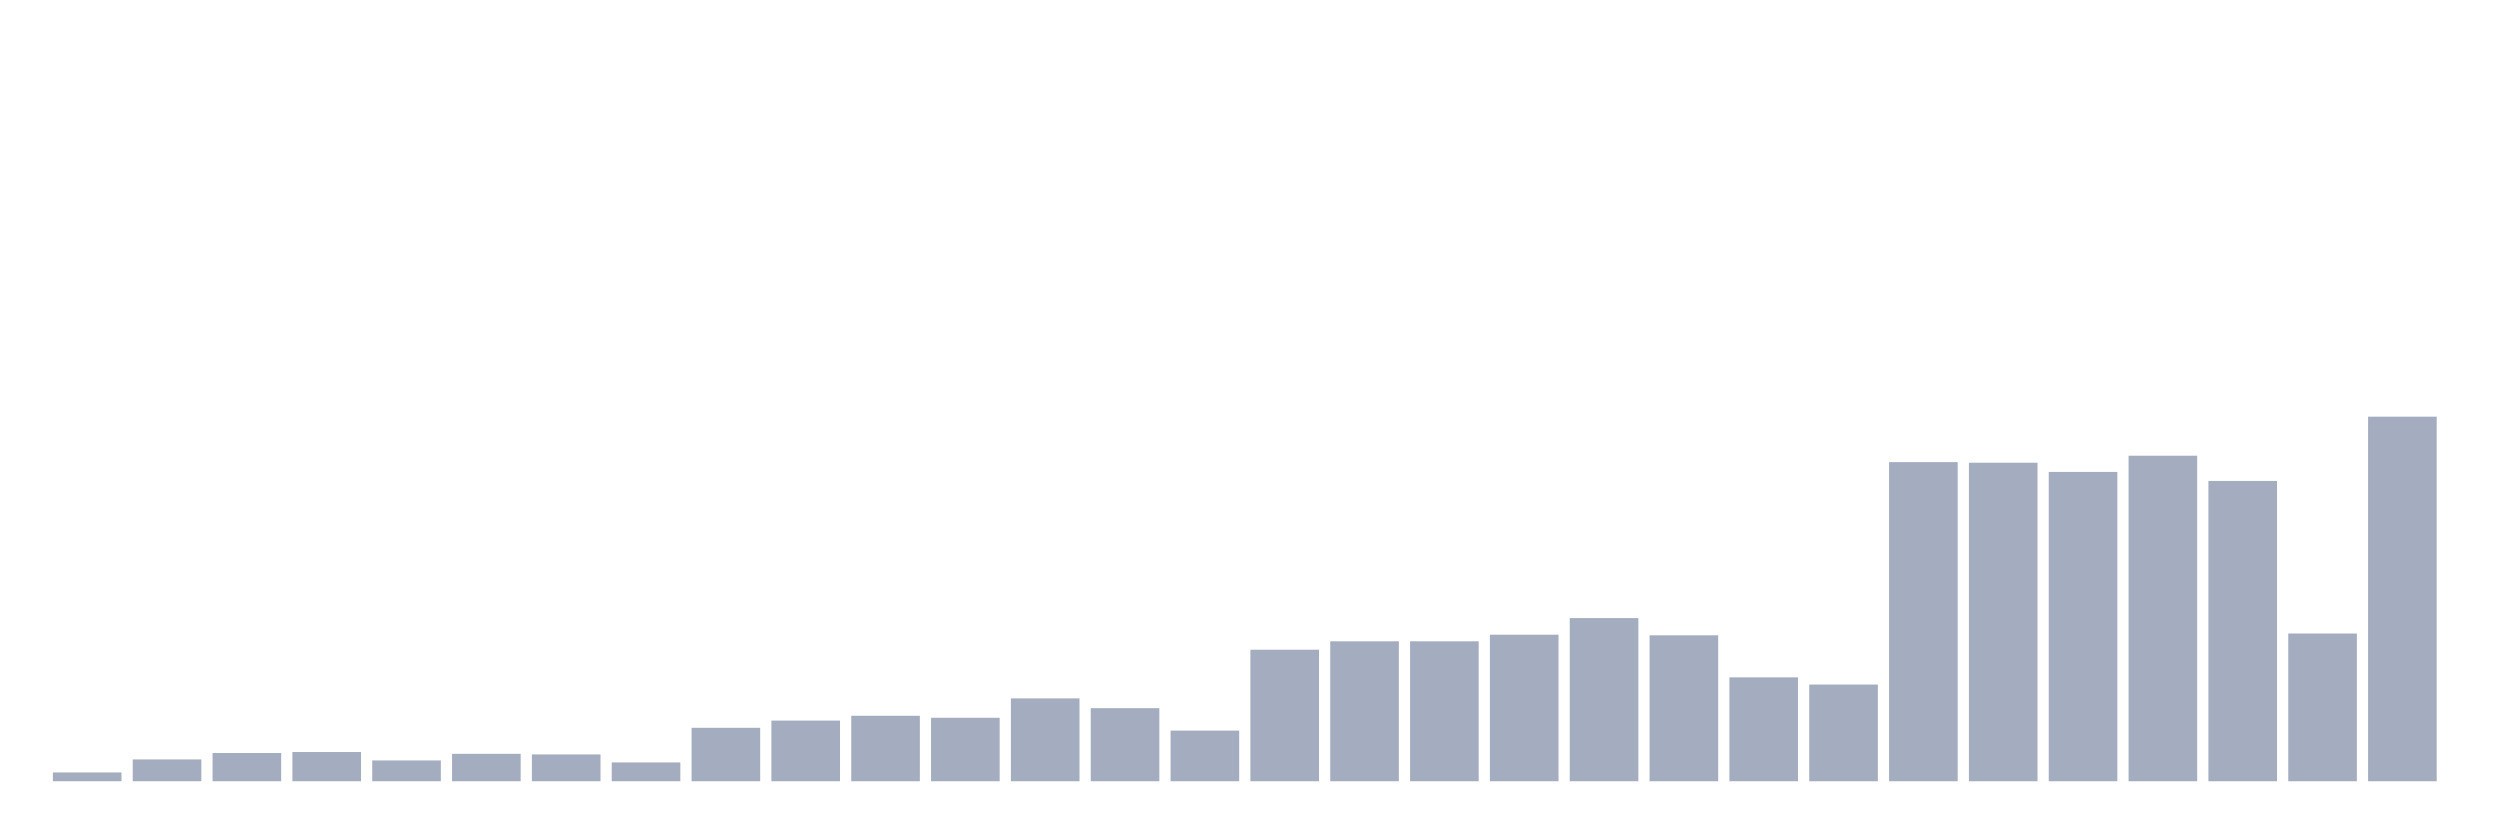 <svg xmlns="http://www.w3.org/2000/svg" viewBox="0 0 480 160"><g transform="translate(10,10)"><rect class="bar" x="0.153" width="13.175" y="138.309" height="1.691" fill="rgb(164,173,192)"></rect><rect class="bar" x="15.482" width="13.175" y="135.81" height="4.19" fill="rgb(164,173,192)"></rect><rect class="bar" x="30.81" width="13.175" y="134.58" height="5.42" fill="rgb(164,173,192)"></rect><rect class="bar" x="46.138" width="13.175" y="134.388" height="5.612" fill="rgb(164,173,192)"></rect><rect class="bar" x="61.466" width="13.175" y="136.002" height="3.998" fill="rgb(164,173,192)"></rect><rect class="bar" x="76.794" width="13.175" y="134.734" height="5.266" fill="rgb(164,173,192)"></rect><rect class="bar" x="92.123" width="13.175" y="134.849" height="5.151" fill="rgb(164,173,192)"></rect><rect class="bar" x="107.451" width="13.175" y="136.387" height="3.613" fill="rgb(164,173,192)"></rect><rect class="bar" x="122.779" width="13.175" y="129.736" height="10.264" fill="rgb(164,173,192)"></rect><rect class="bar" x="138.107" width="13.175" y="128.353" height="11.647" fill="rgb(164,173,192)"></rect><rect class="bar" x="153.436" width="13.175" y="127.43" height="12.57" fill="rgb(164,173,192)"></rect><rect class="bar" x="168.764" width="13.175" y="127.814" height="12.186" fill="rgb(164,173,192)"></rect><rect class="bar" x="184.092" width="13.175" y="124.086" height="15.914" fill="rgb(164,173,192)"></rect><rect class="bar" x="199.42" width="13.175" y="125.969" height="14.031" fill="rgb(164,173,192)"></rect><rect class="bar" x="214.748" width="13.175" y="130.275" height="9.725" fill="rgb(164,173,192)"></rect><rect class="bar" x="230.077" width="13.175" y="114.745" height="25.255" fill="rgb(164,173,192)"></rect><rect class="bar" x="245.405" width="13.175" y="113.13" height="26.87" fill="rgb(164,173,192)"></rect><rect class="bar" x="260.733" width="13.175" y="113.13" height="26.87" fill="rgb(164,173,192)"></rect><rect class="bar" x="276.061" width="13.175" y="111.862" height="28.138" fill="rgb(164,173,192)"></rect><rect class="bar" x="291.39" width="13.175" y="108.671" height="31.329" fill="rgb(164,173,192)"></rect><rect class="bar" x="306.718" width="13.175" y="111.977" height="28.023" fill="rgb(164,173,192)"></rect><rect class="bar" x="322.046" width="13.175" y="120.049" height="19.951" fill="rgb(164,173,192)"></rect><rect class="bar" x="337.374" width="13.175" y="121.433" height="18.567" fill="rgb(164,173,192)"></rect><rect class="bar" x="352.702" width="13.175" y="78.726" height="61.274" fill="rgb(164,173,192)"></rect><rect class="bar" x="368.031" width="13.175" y="78.841" height="61.159" fill="rgb(164,173,192)"></rect><rect class="bar" x="383.359" width="13.175" y="80.61" height="59.39" fill="rgb(164,173,192)"></rect><rect class="bar" x="398.687" width="13.175" y="77.496" height="62.504" fill="rgb(164,173,192)"></rect><rect class="bar" x="414.015" width="13.175" y="82.339" height="57.661" fill="rgb(164,173,192)"></rect><rect class="bar" x="429.344" width="13.175" y="111.631" height="28.369" fill="rgb(164,173,192)"></rect><rect class="bar" x="444.672" width="13.175" y="70" height="70" fill="rgb(164,173,192)"></rect></g></svg>